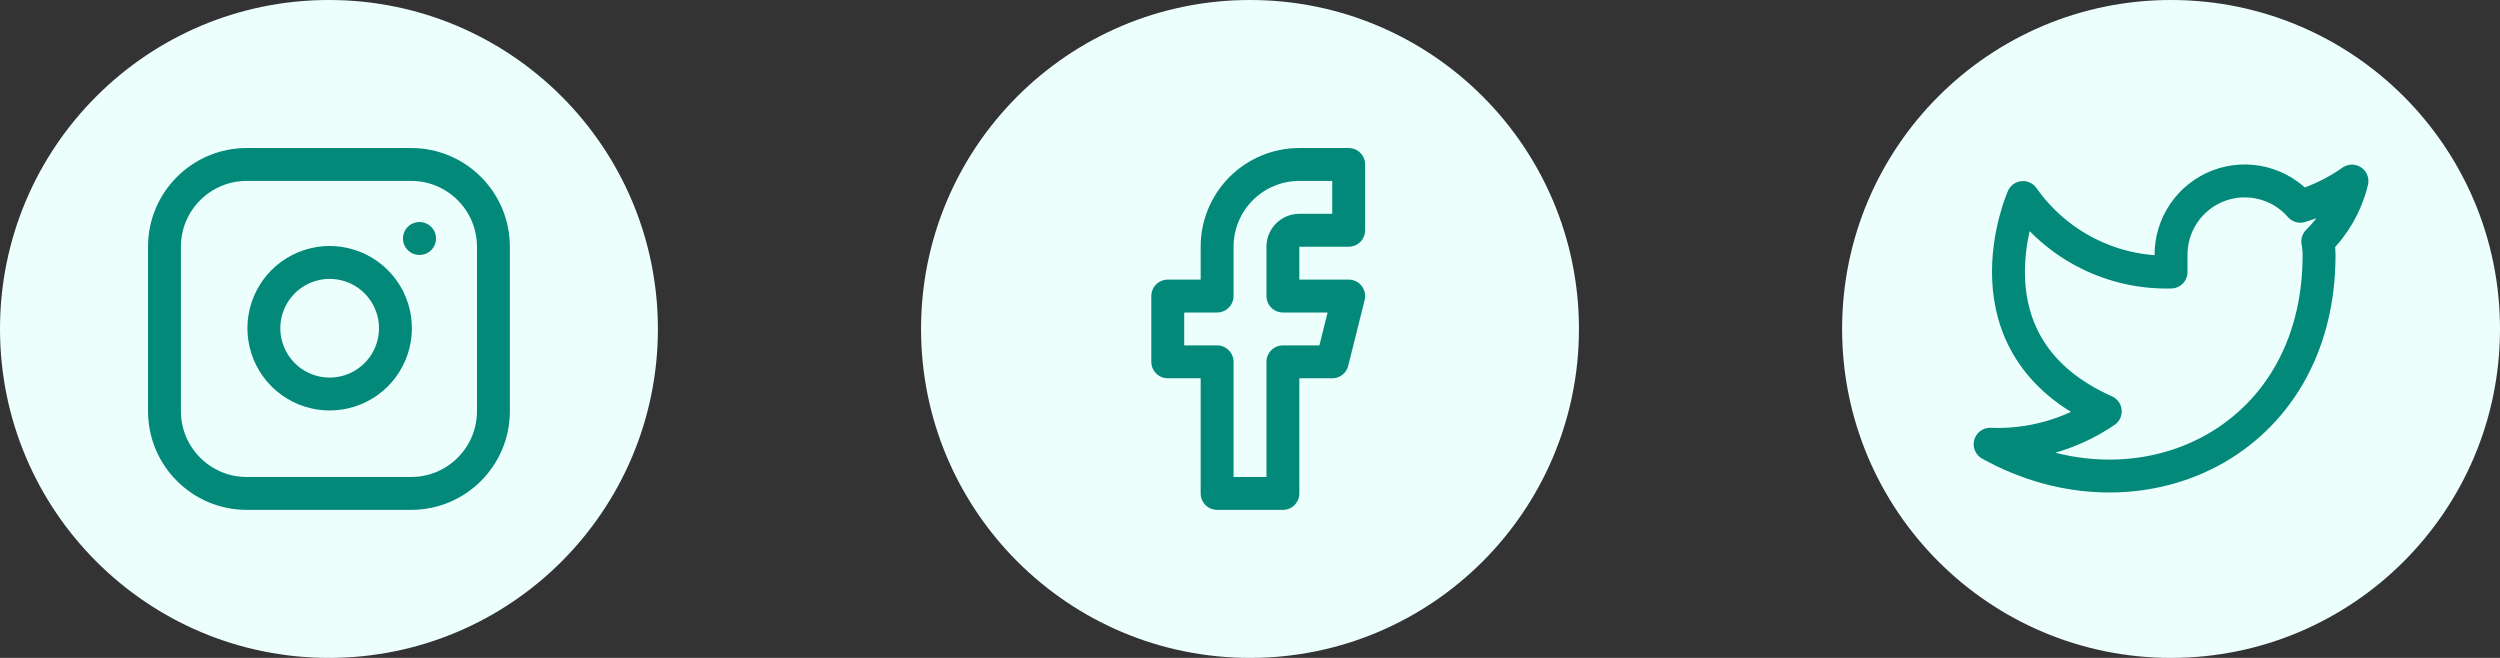 <svg width="152" height="40" viewBox="0 0 152 40" fill="none" xmlns="http://www.w3.org/2000/svg">
<rect x="0" y="0" width="152" height="40" fill="#333333" stroke="none"/>
<circle cx="20" cy="20" r="20" fill="#EDFFFC"/>
<path d="M25 10H15C12.239 10 10 12.239 10 15V25C10 27.761 12.239 30 15 30H25C27.761 30 30 27.761 30 25V15C30 12.239 27.761 10 25 10Z" stroke="#02897A" stroke-width="2" stroke-linecap="round" stroke-linejoin="round"/>
<path d="M24 19.37C24.123 20.202 23.981 21.052 23.594 21.799C23.206 22.546 22.593 23.151 21.842 23.529C21.09 23.908 20.238 24.039 19.408 23.906C18.577 23.772 17.81 23.38 17.215 22.785C16.62 22.19 16.228 21.423 16.094 20.592C15.96 19.761 16.092 18.91 16.47 18.158C16.849 17.407 17.454 16.794 18.201 16.406C18.948 16.019 19.798 15.876 20.63 16C21.479 16.126 22.265 16.521 22.872 17.128C23.479 17.735 23.874 18.521 24 19.37Z" stroke="#02897A" stroke-width="2" stroke-linecap="round" stroke-linejoin="round"/>
<path d="M25.5 14.5H25.51" stroke="#02897A" stroke-width="2" stroke-linecap="round" stroke-linejoin="round"/>
<circle cx="76" cy="20" r="20" fill="#EDFFFC"/>
<path d="M82 10H79C77.674 10 76.402 10.527 75.465 11.464C74.527 12.402 74 13.674 74 15V18H71V22H74V30H78V22H81L82 18H78V15C78 14.735 78.105 14.48 78.293 14.293C78.48 14.105 78.735 14 79 14H82V10Z" stroke="#02897A" stroke-width="2" stroke-linecap="round" stroke-linejoin="round"/>
<circle cx="132" cy="20" r="20" fill="#EDFFFC"/>
<path d="M143 11.01C142.042 11.685 140.982 12.202 139.86 12.54C139.258 11.848 138.457 11.357 137.567 11.134C136.677 10.911 135.739 10.967 134.882 11.294C134.025 11.622 133.288 12.204 132.773 12.964C132.258 13.723 131.988 14.622 132 15.54V16.54C130.243 16.586 128.501 16.196 126.931 15.405C125.361 14.615 124.01 13.449 123 12.01C123 12.01 119 21.01 128 25.01C125.941 26.408 123.487 27.109 121 27.01C130 32.01 141 27.01 141 15.51C140.999 15.232 140.972 14.954 140.92 14.68C141.941 13.674 142.661 12.403 143 11.01V11.01Z" stroke="#02897A" stroke-width="2" stroke-linecap="round" stroke-linejoin="round"/>
</svg>
